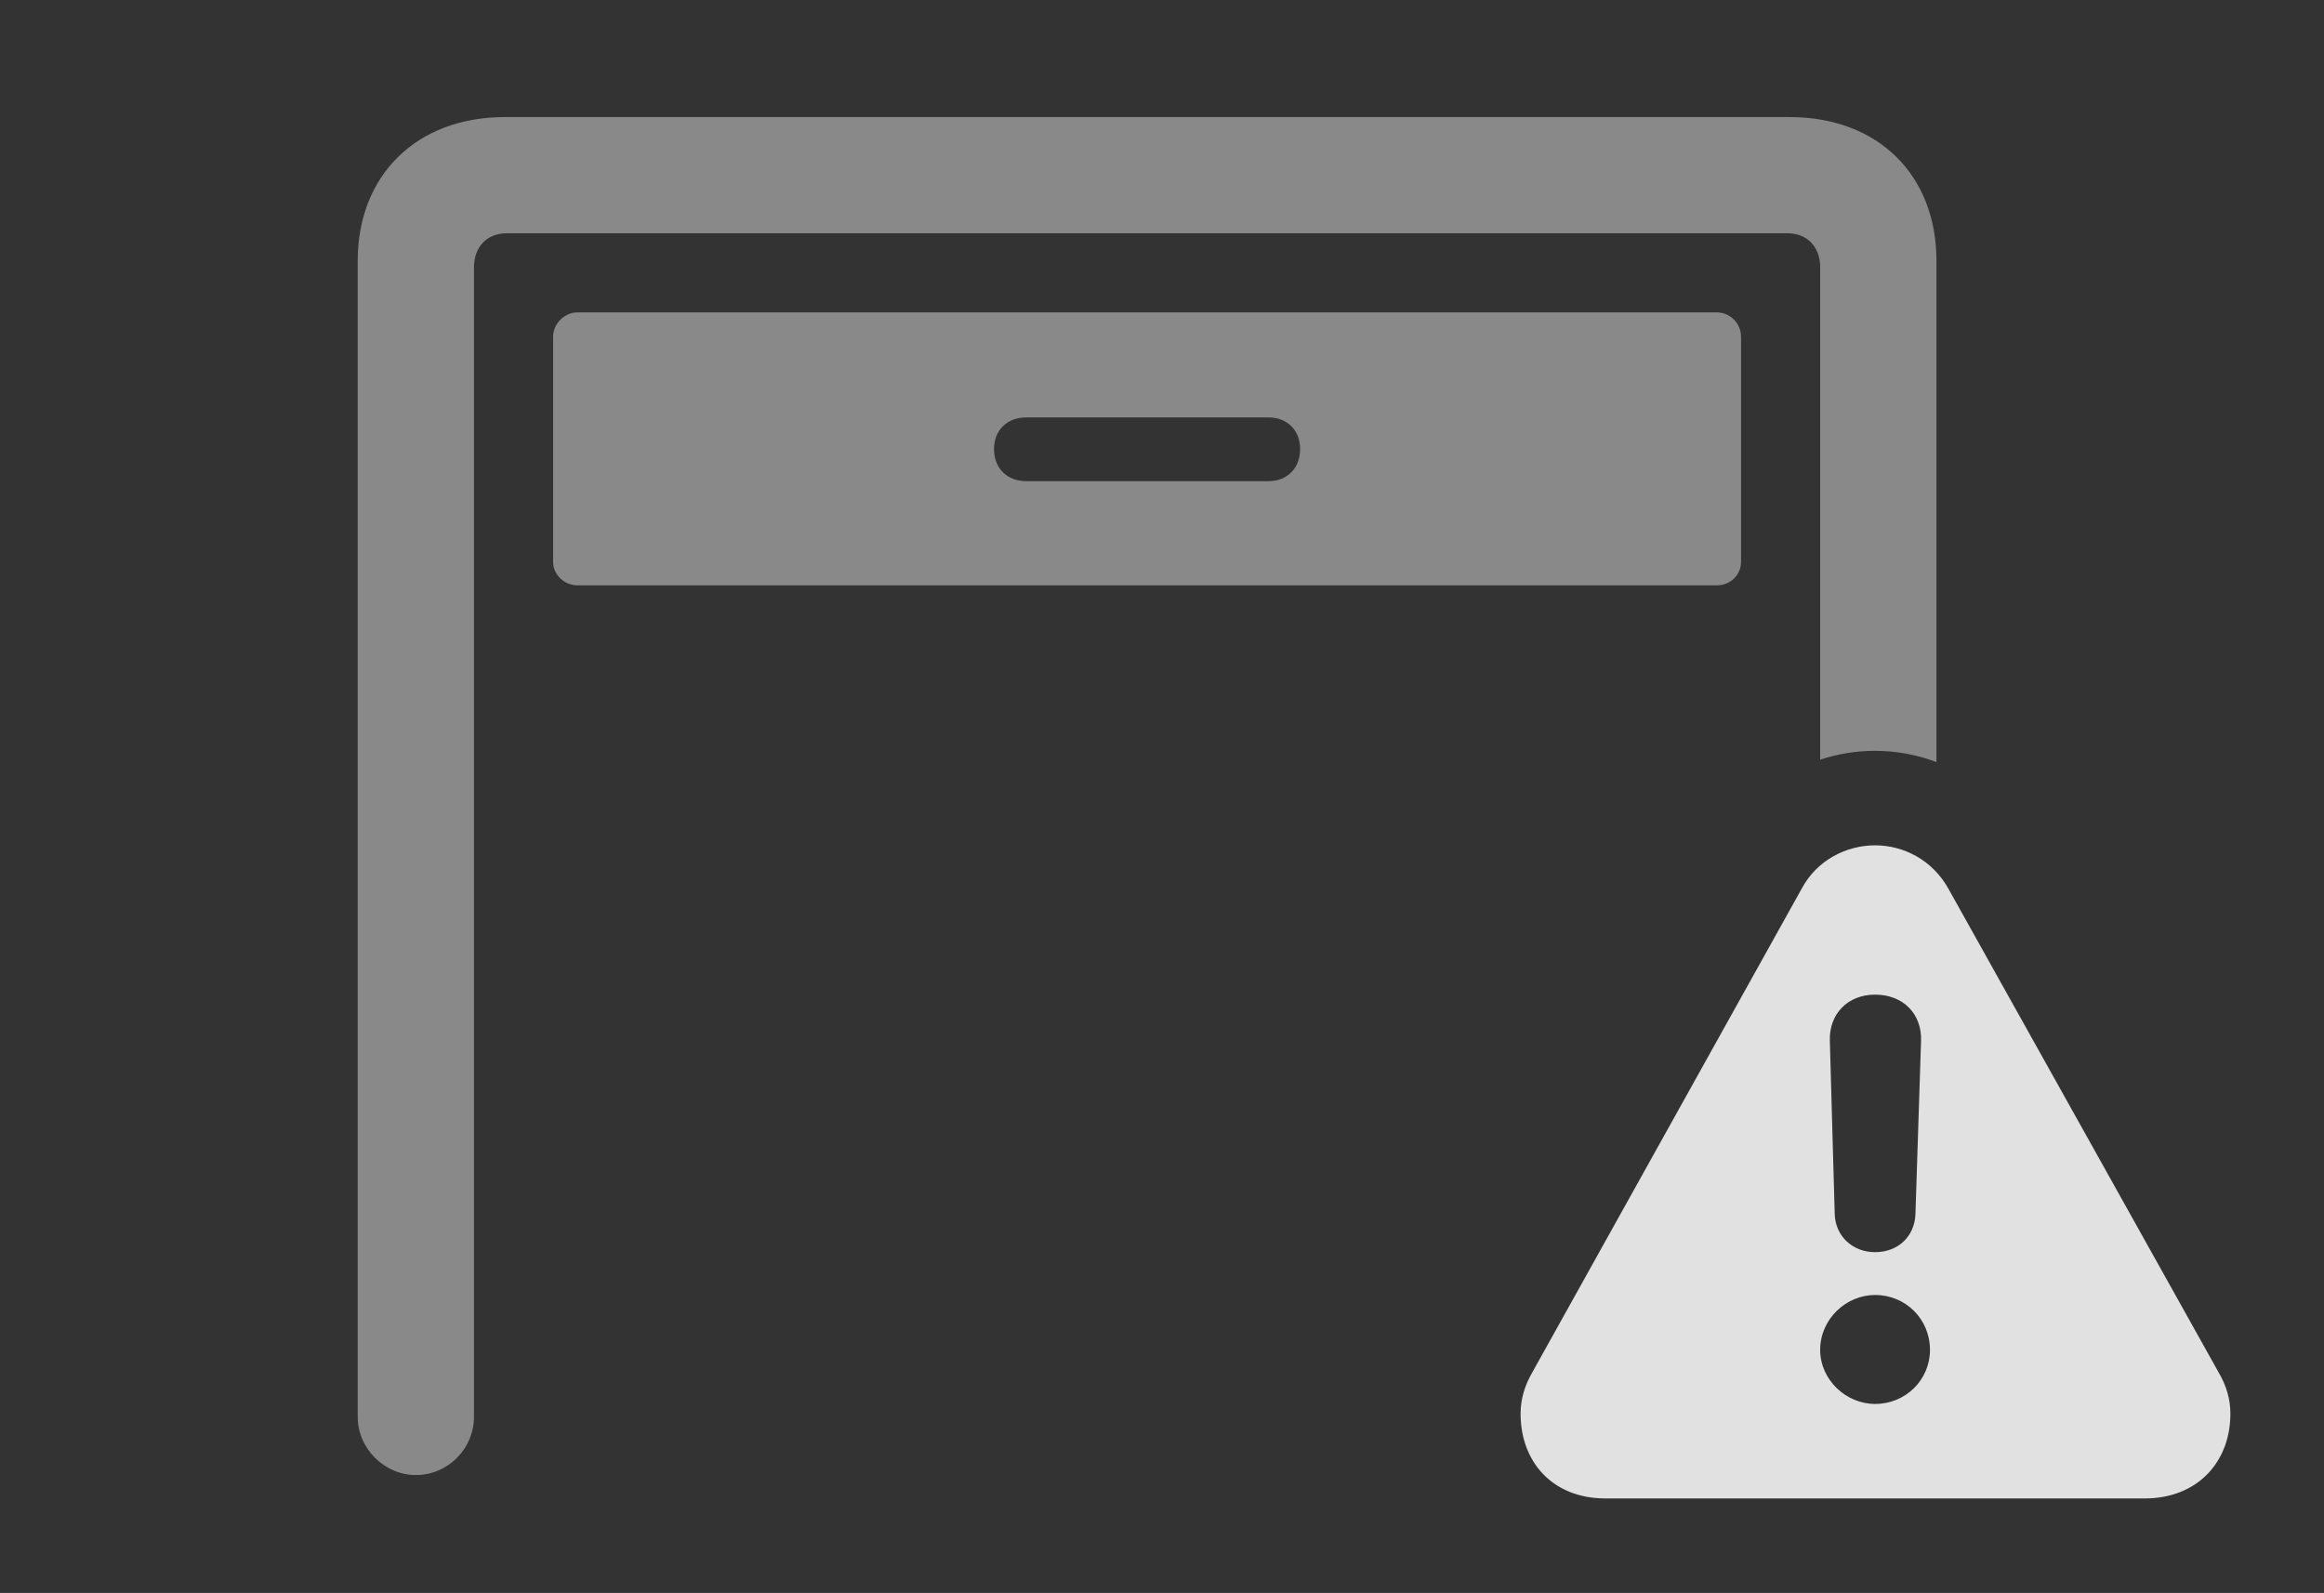 <?xml version="1.0" encoding="UTF-8"?>
<!--Generator: Apple Native CoreSVG 341-->
<!DOCTYPE svg
PUBLIC "-//W3C//DTD SVG 1.1//EN"
       "http://www.w3.org/Graphics/SVG/1.1/DTD/svg11.dtd">
<svg version="1.1" xmlns="http://www.w3.org/2000/svg" xmlns:xlink="http://www.w3.org/1999/xlink" viewBox="0 0 28.105 19.268">
 <rect x="0" y="0" width="28.105" height="19.268" fill="#333333" stroke="none"/>
 <g>
  <rect height="19.268" opacity="0" width="28.105" x="0" y="0"/>
  <path d="M23.418 3.154L23.418 9.218C23.181 9.128 22.929 9.082 22.676 9.082C22.45 9.082 22.225 9.118 22.012 9.189L22.012 3.232C22.012 2.988 21.855 2.822 21.621 2.822L6.123 2.822C5.889 2.822 5.732 2.988 5.732 3.232L5.732 17.139C5.732 17.52 5.42 17.842 5.029 17.842C4.648 17.842 4.326 17.52 4.326 17.139L4.326 3.154C4.326 2.119 5.039 1.416 6.104 1.416L21.641 1.416C22.715 1.416 23.418 2.119 23.418 3.154Z" fill="white" fill-opacity="0.425"/>
  <path d="M21.055 4.072L21.055 6.797C21.055 6.953 20.928 7.08 20.762 7.08L6.982 7.08C6.826 7.08 6.689 6.953 6.689 6.797L6.689 4.072C6.689 3.916 6.826 3.779 6.982 3.779L20.762 3.779C20.928 3.779 21.055 3.916 21.055 4.072ZM12.412 5.049C12.178 5.049 12.021 5.205 12.021 5.43C12.021 5.664 12.178 5.82 12.412 5.82L15.342 5.82C15.566 5.82 15.723 5.664 15.723 5.43C15.723 5.205 15.566 5.049 15.342 5.049Z" fill="white" fill-opacity="0.425"/>
  <path d="M23.564 10.752L26.826 16.592C26.924 16.758 26.973 16.924 26.973 17.1C26.973 17.686 26.572 18.125 25.938 18.125L19.414 18.125C18.779 18.125 18.389 17.686 18.389 17.1C18.389 16.924 18.438 16.758 18.535 16.592L21.787 10.752C21.973 10.4 22.334 10.225 22.676 10.225C23.018 10.225 23.369 10.4 23.564 10.752ZM22.012 16.328C22.012 16.689 22.324 16.982 22.676 16.982C23.047 16.982 23.34 16.689 23.34 16.328C23.34 15.957 23.047 15.664 22.676 15.664C22.324 15.664 22.012 15.957 22.012 16.328ZM22.129 12.588L22.188 14.688C22.197 14.951 22.402 15.146 22.676 15.146C22.959 15.146 23.154 14.951 23.164 14.688L23.232 12.588C23.242 12.266 23.018 12.031 22.676 12.031C22.344 12.031 22.119 12.266 22.129 12.588Z" fill="white" fill-opacity="0.85"/>
 </g>
</svg>
